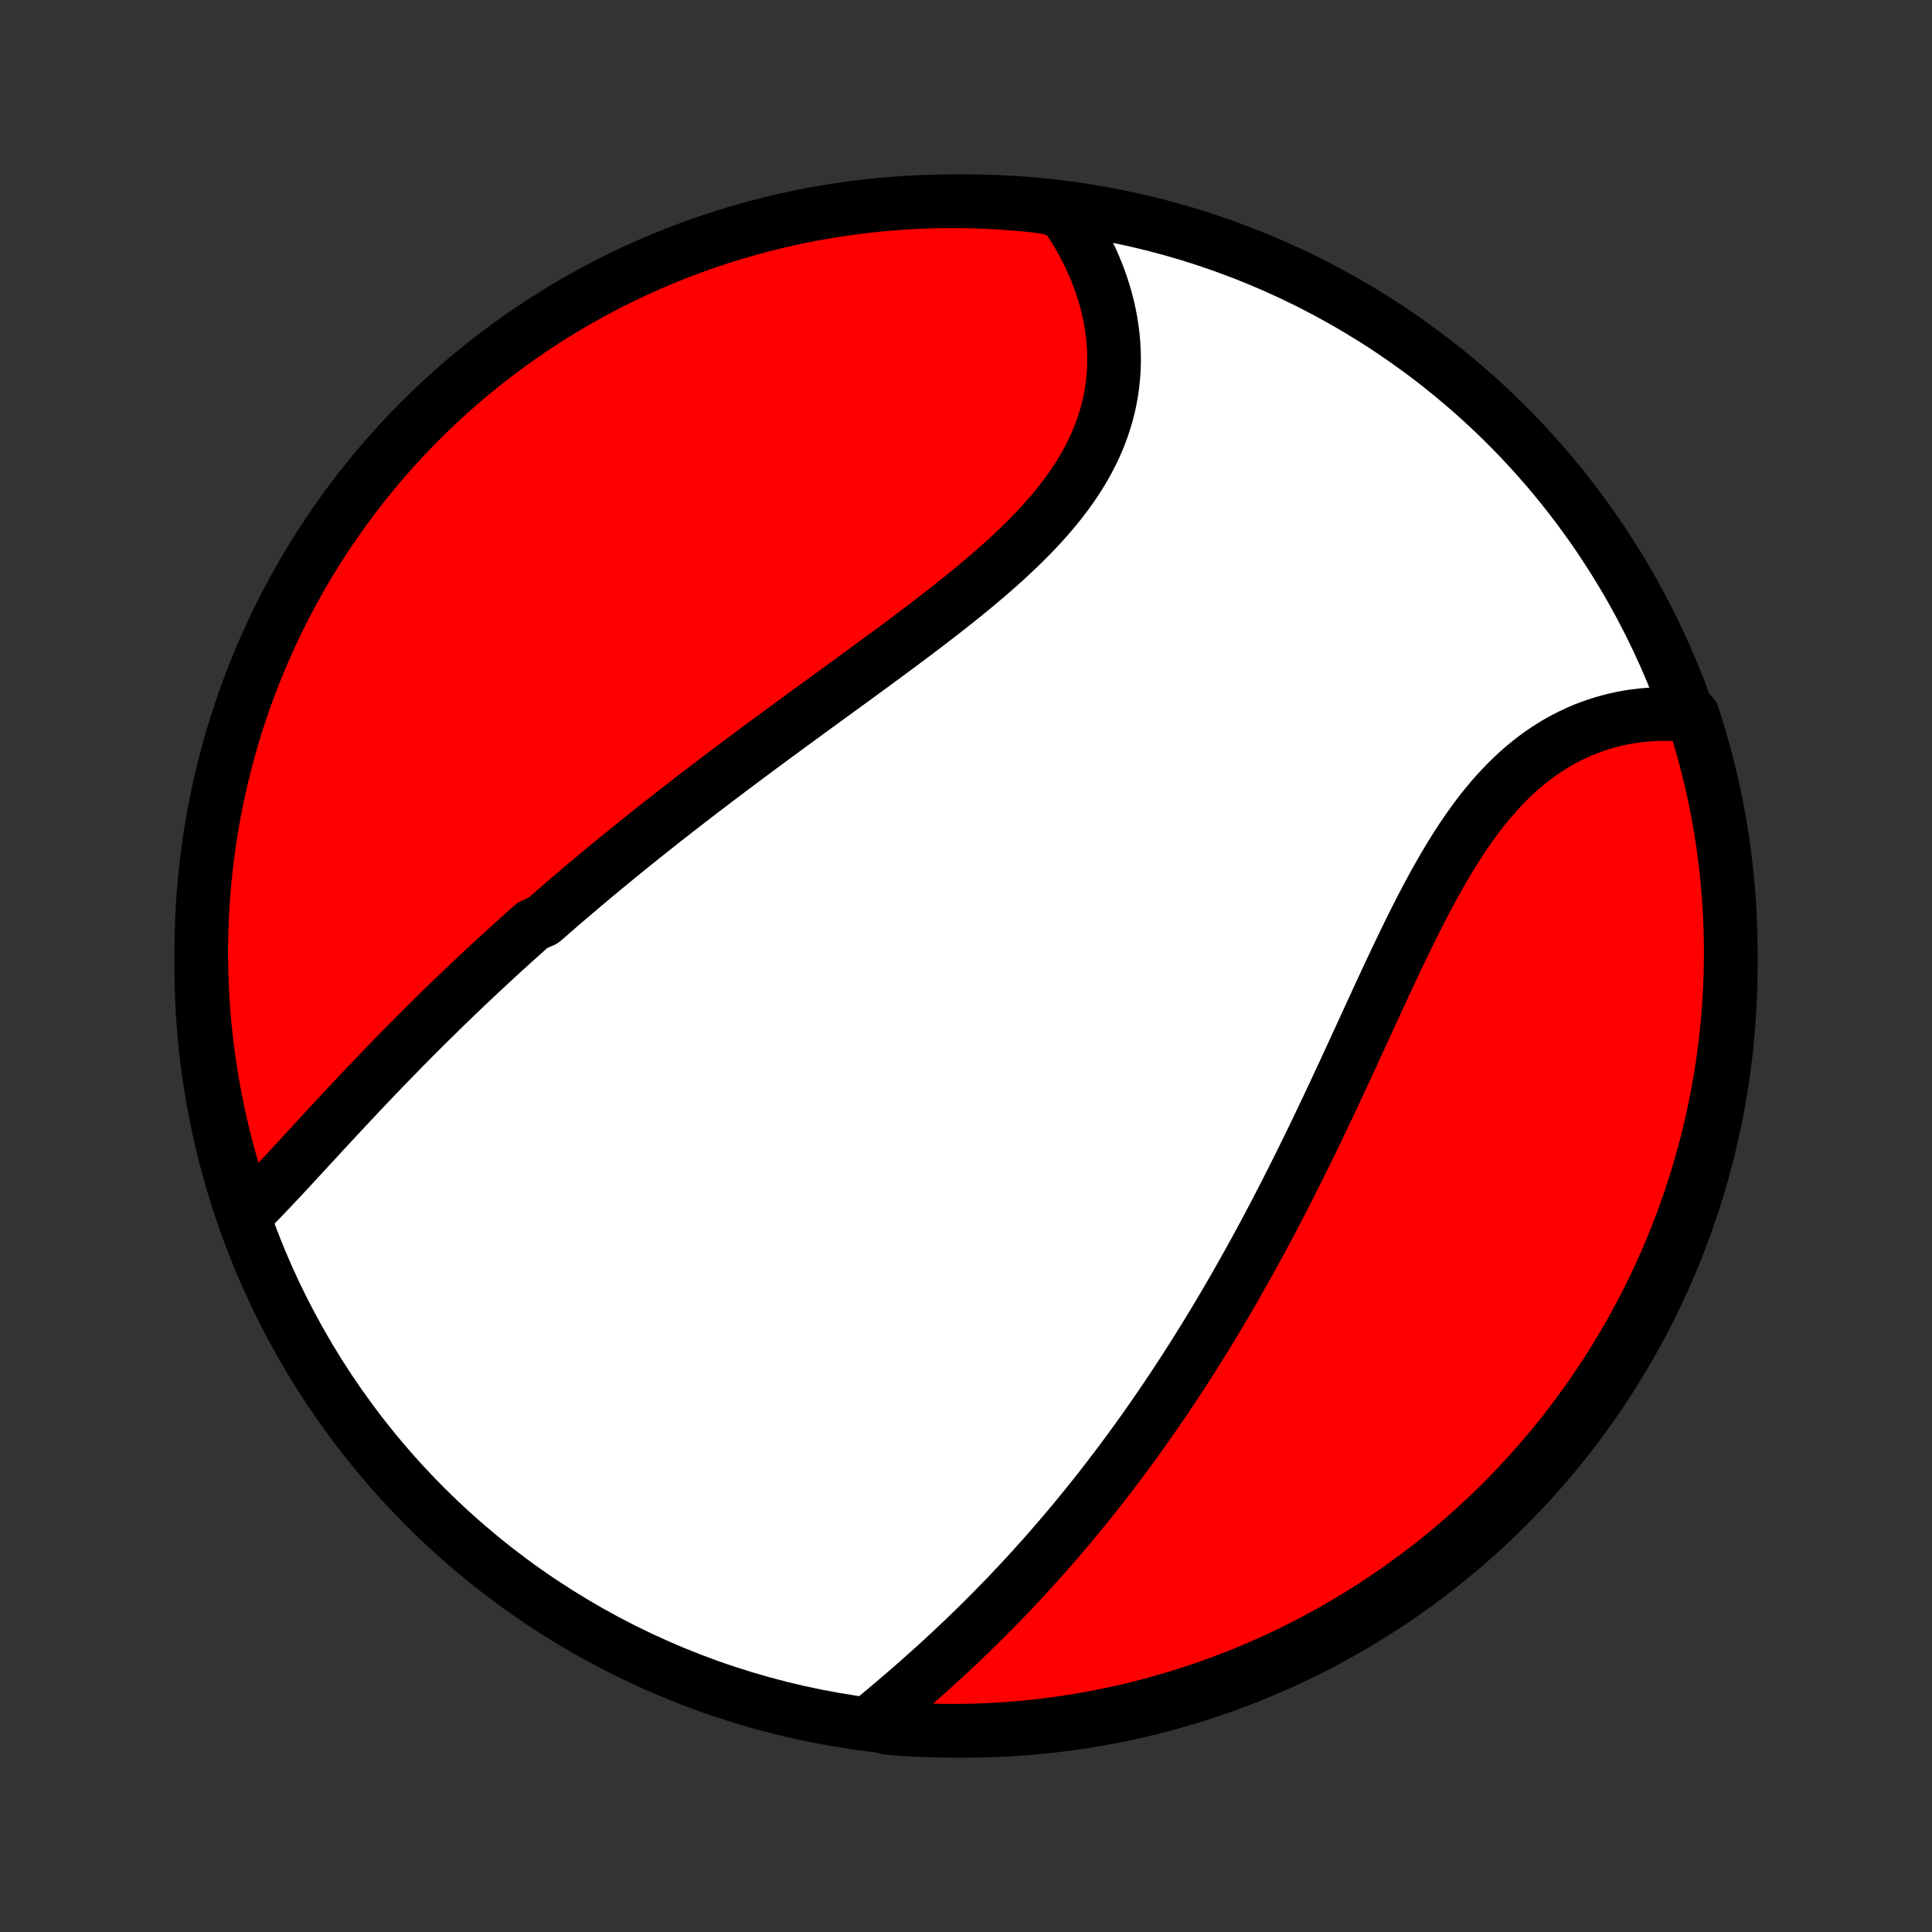 <?xml version="1.0" encoding="utf-8" standalone="no"?>
<!DOCTYPE svg PUBLIC "-//W3C//DTD SVG 1.1//EN"
  "http://www.w3.org/Graphics/SVG/1.1/DTD/svg11.dtd">
<!-- Created with matplotlib (http://matplotlib.org/) -->
<svg height="72pt" version="1.1" viewBox="0 0 72 72" width="72pt" xmlns="http://www.w3.org/2000/svg" xmlns:xlink="http://www.w3.org/1999/xlink">
 <rect x="0" y="0" width="72" height="72" fill="#333333" stroke="none"/>
 <defs>
  <style type="text/css">
*{stroke-linecap:butt;stroke-linejoin:round;}
  </style>
 </defs>
 <g id="figure_1">
  <g id="patch_1">
   <path d="
M0 72
L72 72
L72 0
L0 0
z
" style="fill:none;"/>
  </g>
  <g id="axes_1">
   <g id="PatchCollection_1">
    <defs>
     <path d="
M36 -7.5
C43.558 -7.5 50.808 -10.503 56.153 -15.848
C61.497 -21.192 64.5 -28.442 64.5 -36
C64.5 -43.558 61.497 -50.808 56.153 -56.153
C50.808 -61.497 43.558 -64.5 36 -64.5
C28.442 -64.5 21.192 -61.497 15.848 -56.153
C10.503 -50.808 7.5 -43.558 7.5 -36
C7.5 -28.442 10.503 -21.192 15.848 -15.848
C21.192 -10.503 28.442 -7.5 36 -7.5
z
" id="C0_0_a811fe30f3"/>
     <path d="
M9.237 -26.817
L9.411 -26.991
L9.585 -27.169
L9.759 -27.348
L9.933 -27.529
L10.107 -27.713
L10.282 -27.898
L10.457 -28.084
L10.632 -28.272
L10.807 -28.46
L10.982 -28.65
L11.158 -28.84
L11.335 -29.031
L11.511 -29.223
L11.688 -29.414
L11.865 -29.606
L12.042 -29.799
L12.22 -29.991
L12.398 -30.183
L12.576 -30.375
L12.755 -30.567
L12.934 -30.759
L13.114 -30.951
L13.294 -31.142
L13.474 -31.333
L13.654 -31.523
L13.835 -31.713
L14.016 -31.903
L14.198 -32.092
L14.38 -32.281
L14.562 -32.469
L14.745 -32.656
L14.927 -32.843
L15.111 -33.03
L15.294 -33.215
L15.479 -33.401
L15.663 -33.585
L15.848 -33.77
L16.033 -33.953
L16.219 -34.136
L16.405 -34.319
L16.592 -34.501
L16.779 -34.682
L16.967 -34.863
L17.155 -35.043
L17.343 -35.223
L17.532 -35.402
L17.722 -35.581
L17.912 -35.759
L18.103 -35.937
L18.294 -36.114
L18.486 -36.291
L18.679 -36.468
L18.872 -36.644
L19.066 -36.82
L19.26 -36.996
L19.456 -37.171
L19.651 -37.346
L19.848 -37.521
L20.244 -37.695
L20.443 -37.869
L20.643 -38.043
L20.843 -38.217
L21.045 -38.391
L21.248 -38.564
L21.451 -38.737
L21.656 -38.911
L21.861 -39.084
L22.067 -39.257
L22.275 -39.43
L22.483 -39.603
L22.693 -39.776
L22.904 -39.949
L23.115 -40.122
L23.328 -40.295
L23.542 -40.468
L23.758 -40.642
L23.974 -40.815
L24.192 -40.989
L24.411 -41.163
L24.631 -41.337
L24.853 -41.511
L25.076 -41.685
L25.3 -41.86
L25.525 -42.035
L25.752 -42.21
L25.98 -42.386
L26.21 -42.562
L26.441 -42.738
L26.674 -42.915
L26.908 -43.092
L27.143 -43.269
L27.38 -43.447
L27.618 -43.626
L27.858 -43.805
L28.099 -43.984
L28.341 -44.164
L28.585 -44.344
L28.83 -44.525
L29.077 -44.706
L29.325 -44.889
L29.574 -45.071
L29.825 -45.254
L30.076 -45.438
L30.329 -45.623
L30.584 -45.808
L30.839 -45.994
L31.095 -46.18
L31.352 -46.367
L31.61 -46.555
L31.869 -46.744
L32.129 -46.934
L32.389 -47.124
L32.649 -47.315
L32.91 -47.507
L33.172 -47.7
L33.433 -47.893
L33.695 -48.088
L33.956 -48.284
L34.217 -48.48
L34.477 -48.678
L34.737 -48.876
L34.996 -49.076
L35.254 -49.277
L35.51 -49.479
L35.765 -49.682
L36.018 -49.887
L36.269 -50.092
L36.517 -50.3
L36.763 -50.508
L37.006 -50.718
L37.246 -50.93
L37.483 -51.143
L37.715 -51.358
L37.944 -51.574
L38.168 -51.793
L38.387 -52.013
L38.601 -52.235
L38.81 -52.459
L39.013 -52.685
L39.21 -52.913
L39.4 -53.143
L39.584 -53.375
L39.761 -53.61
L39.93 -53.846
L40.092 -54.085
L40.246 -54.326
L40.392 -54.569
L40.53 -54.815
L40.659 -55.062
L40.78 -55.312
L40.892 -55.564
L40.994 -55.817
L41.088 -56.073
L41.172 -56.33
L41.248 -56.588
L41.314 -56.849
L41.371 -57.11
L41.418 -57.373
L41.456 -57.636
L41.485 -57.901
L41.505 -58.166
L41.516 -58.432
L41.517 -58.698
L41.51 -58.964
L41.494 -59.23
L41.469 -59.495
L41.436 -59.76
L41.394 -60.024
L41.344 -60.288
L41.286 -60.55
L41.22 -60.811
L41.146 -61.07
L41.064 -61.328
L40.975 -61.584
L40.878 -61.838
L40.774 -62.09
L40.663 -62.339
L40.545 -62.586
L40.421 -62.83
L40.289 -63.072
L40.152 -63.311
L40.007 -63.546
L39.857 -63.779
L39.7 -64.008
L39.21 -64.234
L38.715 -64.319
L38.219 -64.37
L37.723 -64.413
L37.226 -64.448
L36.729 -64.474
L36.232 -64.491
L35.734 -64.499
L35.237 -64.499
L34.74 -64.49
L34.243 -64.472
L33.747 -64.446
L33.252 -64.411
L32.757 -64.367
L32.263 -64.315
L31.771 -64.254
L31.28 -64.184
L30.79 -64.106
L30.302 -64.02
L29.815 -63.925
L29.331 -63.821
L28.848 -63.709
L28.367 -63.588
L27.889 -63.459
L27.414 -63.322
L26.941 -63.176
L26.471 -63.022
L26.003 -62.86
L25.539 -62.689
L25.078 -62.511
L24.62 -62.324
L24.166 -62.13
L23.715 -61.927
L23.268 -61.716
L22.825 -61.498
L22.386 -61.272
L21.951 -61.038
L21.521 -60.797
L21.095 -60.548
L20.673 -60.291
L20.256 -60.028
L19.844 -59.757
L19.436 -59.478
L19.034 -59.193
L18.637 -58.9
L18.245 -58.6
L17.859 -58.294
L17.478 -57.981
L17.103 -57.661
L16.733 -57.334
L16.37 -57.001
L16.012 -56.662
L15.661 -56.316
L15.315 -55.964
L14.976 -55.606
L14.644 -55.242
L14.318 -54.872
L13.998 -54.496
L13.685 -54.115
L13.379 -53.728
L13.08 -53.336
L12.788 -52.939
L12.503 -52.536
L12.225 -52.129
L11.954 -51.716
L11.691 -51.299
L11.435 -50.877
L11.187 -50.45
L10.946 -50.019
L10.712 -49.584
L10.487 -49.145
L10.269 -48.702
L10.059 -48.254
L9.857 -47.803
L9.663 -47.349
L9.477 -46.891
L9.299 -46.43
L9.129 -45.965
L8.967 -45.498
L8.814 -45.027
L8.669 -44.554
L8.532 -44.078
L8.404 -43.6
L8.284 -43.12
L8.172 -42.637
L8.069 -42.152
L7.974 -41.666
L7.888 -41.177
L7.811 -40.687
L7.742 -40.196
L7.681 -39.703
L7.63 -39.21
L7.587 -38.715
L7.552 -38.219
L7.526 -37.723
L7.509 -37.226
L7.501 -36.729
L7.501 -36.232
L7.51 -35.734
L7.528 -35.237
L7.554 -34.74
L7.589 -34.243
L7.633 -33.747
L7.685 -33.252
L7.746 -32.757
L7.816 -32.263
L7.894 -31.771
L7.98 -31.28
L8.075 -30.79
L8.179 -30.302
L8.291 -29.815
L8.412 -29.331
L8.541 -28.848
L8.678 -28.367
L8.824 -27.889
z
" id="C0_1_331f083b36"/>
     <path d="
M32.506 -7.893
L32.719 -8.07
L32.931 -8.248
L33.144 -8.427
L33.356 -8.607
L33.568 -8.788
L33.78 -8.97
L33.991 -9.153
L34.201 -9.338
L34.41 -9.523
L34.618 -9.709
L34.826 -9.896
L35.032 -10.084
L35.237 -10.272
L35.442 -10.462
L35.645 -10.653
L35.847 -10.844
L36.047 -11.036
L36.247 -11.229
L36.445 -11.423
L36.642 -11.617
L36.837 -11.813
L37.031 -12.009
L37.224 -12.206
L37.416 -12.403
L37.606 -12.601
L37.795 -12.8
L37.982 -13
L38.169 -13.2
L38.353 -13.401
L38.537 -13.603
L38.719 -13.806
L38.901 -14.009
L39.081 -14.213
L39.259 -14.417
L39.437 -14.623
L39.613 -14.829
L39.788 -15.036
L39.962 -15.243
L40.135 -15.452
L40.306 -15.661
L40.477 -15.871
L40.646 -16.081
L40.815 -16.293
L40.982 -16.505
L41.148 -16.718
L41.314 -16.932
L41.478 -17.147
L41.642 -17.363
L41.804 -17.58
L41.966 -17.797
L42.127 -18.016
L42.286 -18.235
L42.446 -18.456
L42.604 -18.677
L42.761 -18.9
L42.918 -19.124
L43.074 -19.349
L43.229 -19.574
L43.384 -19.801
L43.538 -20.03
L43.691 -20.259
L43.843 -20.49
L43.995 -20.722
L44.147 -20.955
L44.297 -21.189
L44.447 -21.425
L44.597 -21.662
L44.746 -21.901
L44.895 -22.141
L45.043 -22.382
L45.19 -22.625
L45.337 -22.869
L45.484 -23.115
L45.63 -23.363
L45.776 -23.612
L45.921 -23.862
L46.066 -24.115
L46.211 -24.369
L46.355 -24.624
L46.499 -24.881
L46.643 -25.14
L46.786 -25.401
L46.929 -25.663
L47.071 -25.927
L47.214 -26.194
L47.356 -26.461
L47.498 -26.731
L47.639 -27.002
L47.78 -27.275
L47.922 -27.55
L48.062 -27.827
L48.203 -28.105
L48.343 -28.386
L48.484 -28.668
L48.624 -28.952
L48.764 -29.238
L48.904 -29.525
L49.043 -29.814
L49.183 -30.105
L49.322 -30.397
L49.462 -30.691
L49.601 -30.986
L49.74 -31.283
L49.88 -31.582
L50.019 -31.881
L50.158 -32.182
L50.298 -32.484
L50.438 -32.787
L50.577 -33.091
L50.717 -33.396
L50.858 -33.702
L50.998 -34.008
L51.139 -34.315
L51.28 -34.622
L51.422 -34.929
L51.564 -35.236
L51.707 -35.544
L51.85 -35.85
L51.995 -36.156
L52.14 -36.462
L52.286 -36.766
L52.433 -37.069
L52.581 -37.37
L52.73 -37.67
L52.881 -37.968
L53.033 -38.263
L53.187 -38.556
L53.343 -38.846
L53.5 -39.133
L53.66 -39.416
L53.821 -39.696
L53.985 -39.972
L54.151 -40.243
L54.32 -40.51
L54.491 -40.772
L54.665 -41.028
L54.842 -41.279
L55.021 -41.525
L55.204 -41.764
L55.39 -41.996
L55.579 -42.223
L55.771 -42.442
L55.967 -42.654
L56.165 -42.859
L56.367 -43.057
L56.573 -43.247
L56.781 -43.429
L56.993 -43.603
L57.208 -43.77
L57.425 -43.928
L57.646 -44.078
L57.869 -44.22
L58.095 -44.354
L58.324 -44.479
L58.555 -44.596
L58.788 -44.705
L59.023 -44.806
L59.26 -44.898
L59.499 -44.982
L59.739 -45.058
L59.98 -45.126
L60.222 -45.186
L60.466 -45.239
L60.71 -45.283
L60.954 -45.319
L61.199 -45.348
L61.444 -45.37
L61.689 -45.384
L61.934 -45.39
L62.179 -45.389
L62.423 -45.382
L62.666 -45.367
L63.082 -45.345
L63.233 -44.878
L63.375 -44.404
L63.509 -43.928
L63.635 -43.449
L63.753 -42.968
L63.861 -42.484
L63.962 -41.999
L64.054 -41.512
L64.137 -41.023
L64.212 -40.532
L64.278 -40.041
L64.336 -39.548
L64.385 -39.054
L64.425 -38.559
L64.457 -38.063
L64.48 -37.566
L64.494 -37.07
L64.5 -36.572
L64.497 -36.075
L64.485 -35.578
L64.465 -35.08
L64.436 -34.583
L64.398 -34.087
L64.352 -33.591
L64.297 -33.096
L64.233 -32.601
L64.161 -32.108
L64.08 -31.616
L63.991 -31.125
L63.893 -30.636
L63.786 -30.148
L63.672 -29.662
L63.548 -29.178
L63.416 -28.696
L63.276 -28.216
L63.128 -27.739
L62.972 -27.264
L62.807 -26.792
L62.634 -26.323
L62.453 -25.857
L62.264 -25.393
L62.066 -24.933
L61.861 -24.477
L61.648 -24.023
L61.428 -23.574
L61.199 -23.128
L60.963 -22.686
L60.719 -22.249
L60.468 -21.815
L60.209 -21.386
L59.943 -20.961
L59.669 -20.541
L59.389 -20.125
L59.101 -19.715
L58.806 -19.309
L58.504 -18.908
L58.196 -18.513
L57.88 -18.123
L57.558 -17.738
L57.23 -17.359
L56.895 -16.986
L56.553 -16.618
L56.206 -16.256
L55.852 -15.901
L55.492 -15.551
L55.126 -15.208
L54.754 -14.871
L54.377 -14.54
L53.994 -14.216
L53.605 -13.899
L53.212 -13.588
L52.812 -13.284
L52.408 -12.987
L51.999 -12.697
L51.585 -12.415
L51.166 -12.139
L50.743 -11.87
L50.315 -11.609
L49.883 -11.356
L49.446 -11.11
L49.005 -10.871
L48.561 -10.64
L48.113 -10.417
L47.66 -10.202
L47.205 -9.995
L46.746 -9.795
L46.283 -9.603
L45.818 -9.42
L45.35 -9.245
L44.878 -9.077
L44.404 -8.918
L43.928 -8.767
L43.449 -8.625
L42.968 -8.491
L42.484 -8.365
L41.999 -8.247
L41.512 -8.138
L41.023 -8.038
L40.532 -7.946
L40.041 -7.863
L39.548 -7.788
L39.054 -7.722
L38.559 -7.664
L38.063 -7.615
L37.566 -7.575
L37.07 -7.543
L36.572 -7.52
L36.075 -7.506
L35.578 -7.5
L35.08 -7.503
L34.583 -7.515
L34.087 -7.535
L33.591 -7.564
L33.096 -7.602
z
" id="C0_2_6e895c54c4"/>
    </defs>
    <g clip-path="url(#p1bffca34e9)">
     <use style="fill:#ffffff;stroke:#000000;stroke-width:2.0;" x="0.0" xlink:href="#C0_0_a811fe30f3" y="72.0"/>
    </g>
    <g clip-path="url(#p1bffca34e9)">
     <use style="fill:#ff0000;stroke:#000000;stroke-width:2.0;" x="0.0" xlink:href="#C0_1_331f083b36" y="72.0"/>
    </g>
    <g clip-path="url(#p1bffca34e9)">
     <use style="fill:#ff0000;stroke:#000000;stroke-width:2.0;" x="0.0" xlink:href="#C0_2_6e895c54c4" y="72.0"/>
    </g>
   </g>
  </g>
 </g>
 <defs>
  <clipPath id="p1bffca34e9">
   <rect height="72.0" width="72.0" x="0.0" y="0.0"/>
  </clipPath>
 </defs>
</svg>
